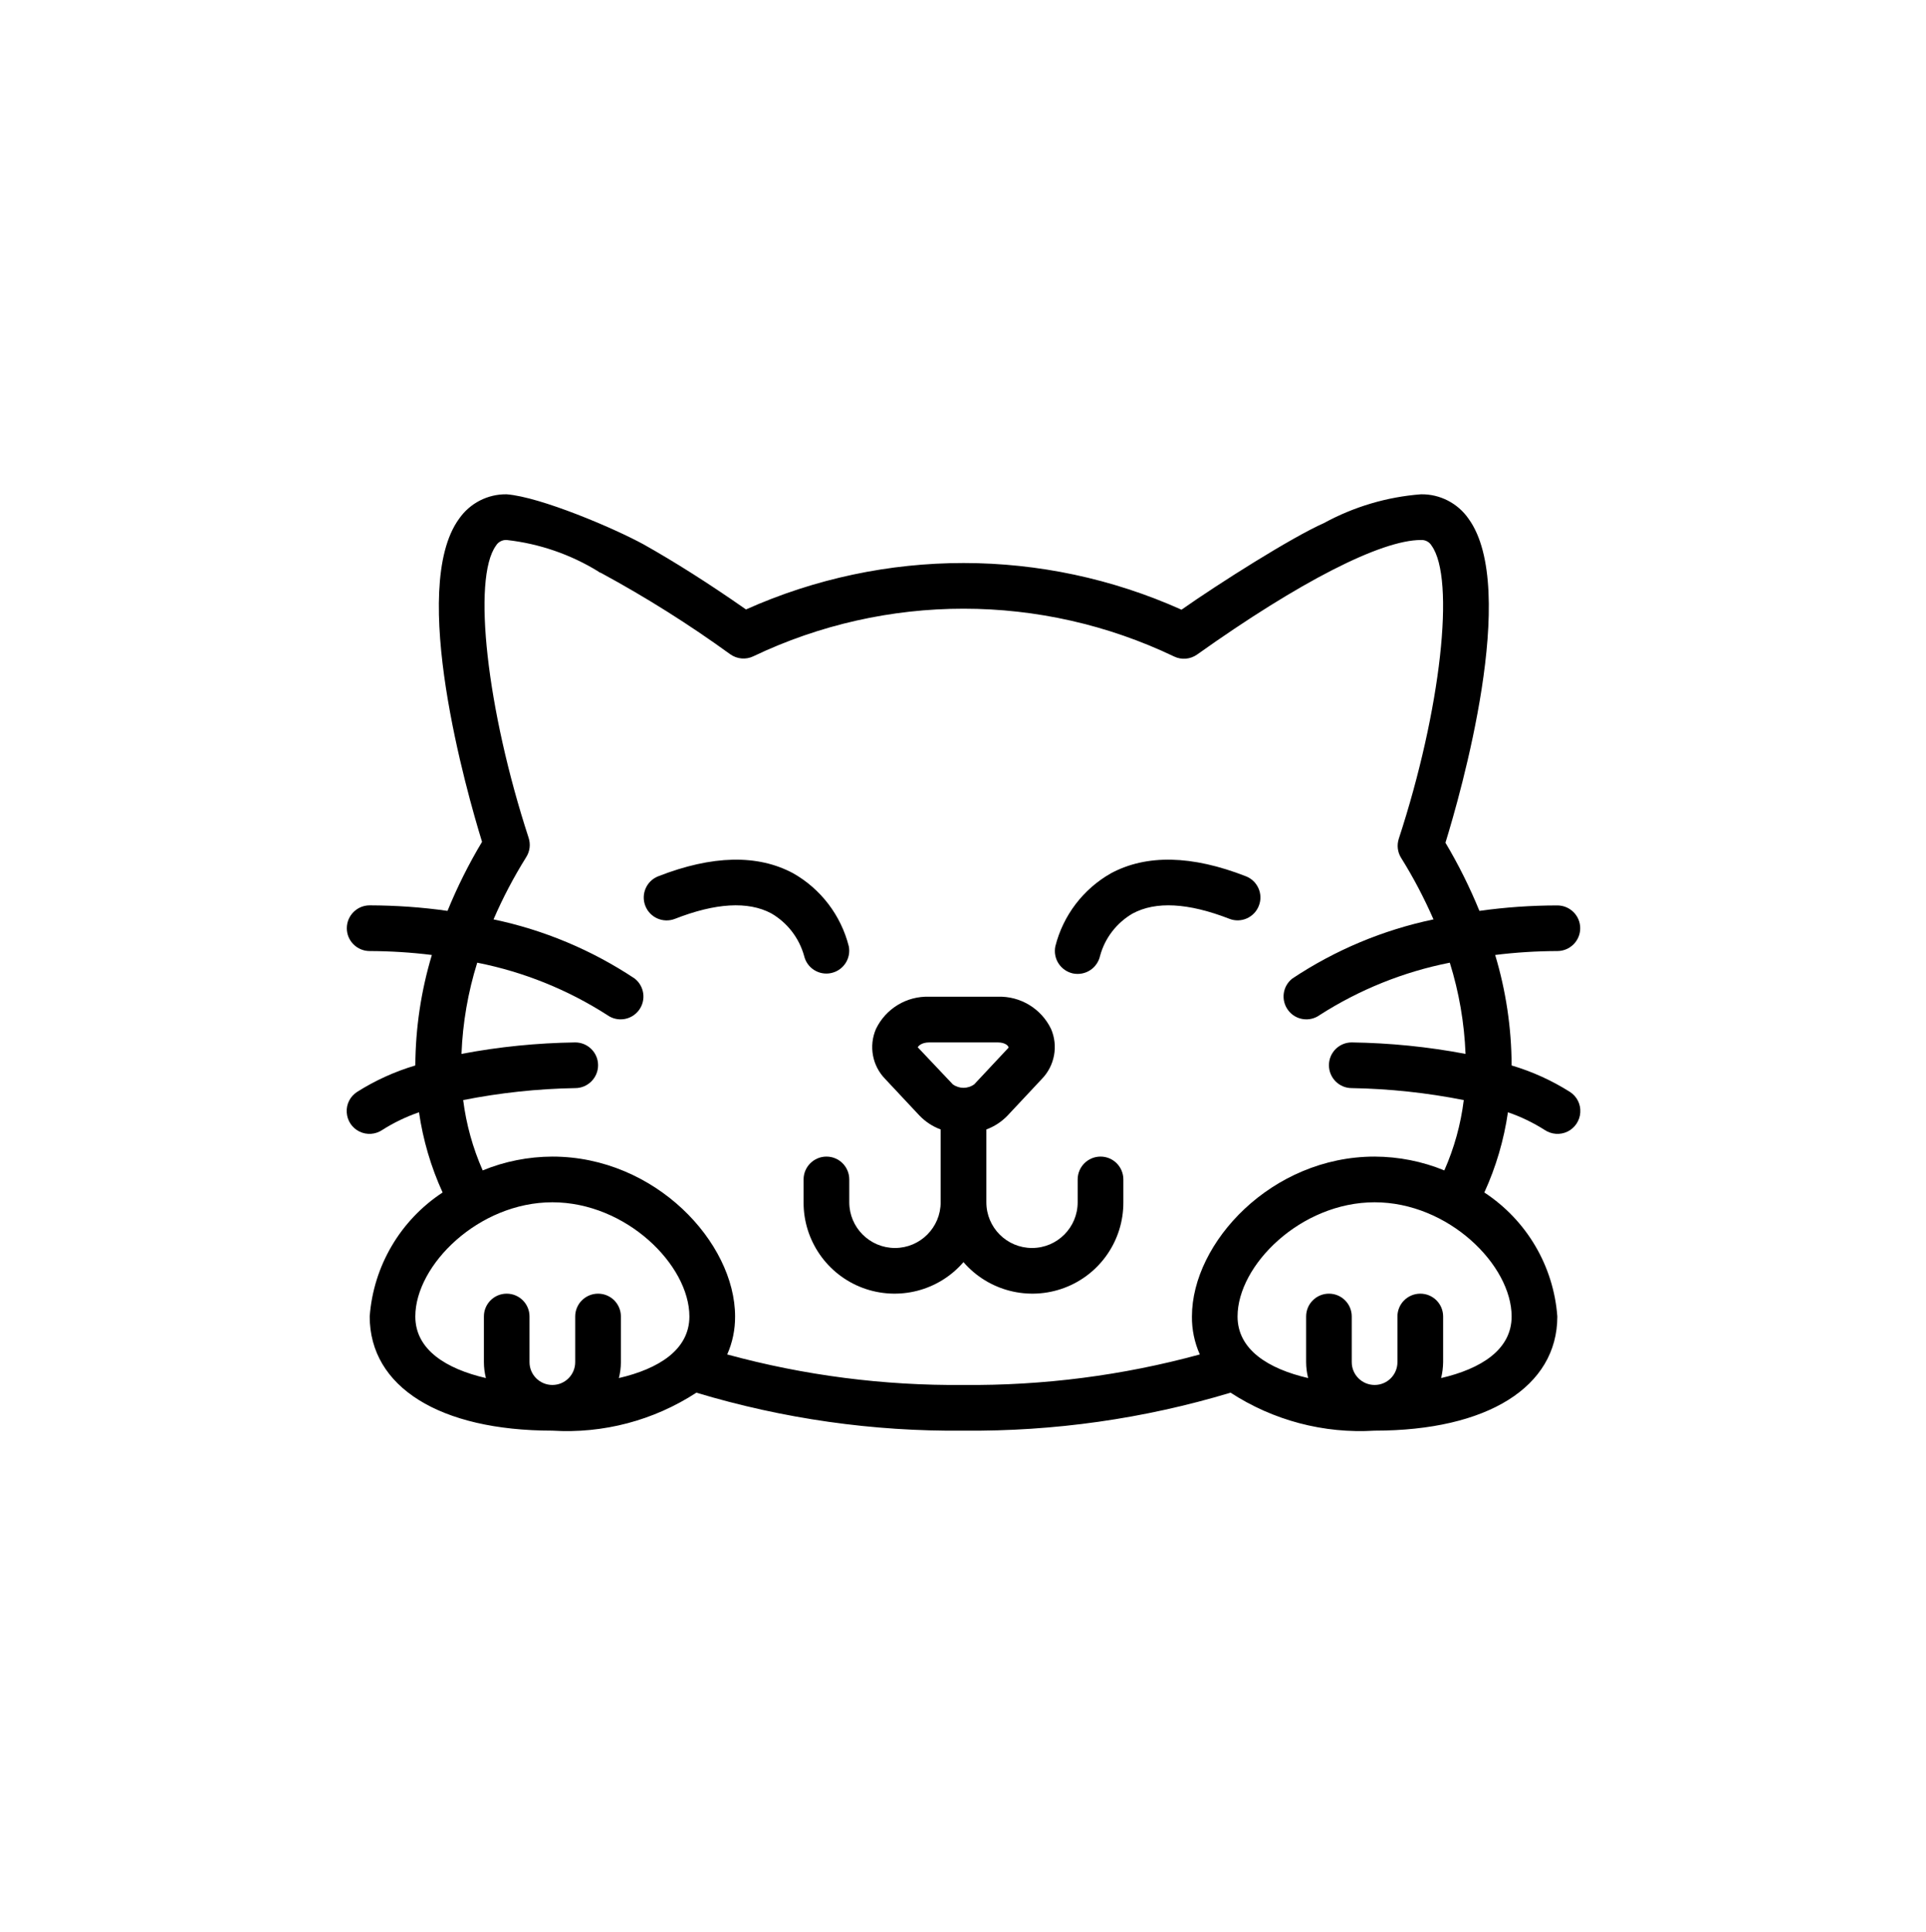 <svg width="300" height="301" viewBox="0 0 300 301" fill="none" xmlns="http://www.w3.org/2000/svg">
<path fill-rule="evenodd" clip-rule="evenodd" d="M128.734 180.171C126.77 180.171 125.169 181.76 125.169 183.736V187.289C125.144 193.218 128.821 198.546 134.375 200.623C139.941 202.699 146.208 201.098 150.073 196.607C153.951 201.098 160.218 202.699 165.771 200.623C171.338 198.546 175.003 193.218 174.978 187.289V183.736C174.978 181.76 173.389 180.171 171.425 180.171C169.462 180.171 167.86 181.76 167.86 183.736V187.289C167.86 191.216 164.683 194.406 160.756 194.406C156.815 194.406 153.638 191.216 153.638 187.289V175.943C154.889 175.481 156.015 174.743 156.941 173.779L162.269 168.088C164.283 166.024 164.858 162.947 163.72 160.295C162.194 157.118 158.929 155.142 155.414 155.267H144.745C141.217 155.142 137.965 157.118 136.439 160.295C135.301 162.947 135.864 166.024 137.89 168.088L143.219 173.779C144.144 174.743 145.27 175.481 146.521 175.943V187.289C146.521 191.216 143.331 194.406 139.404 194.406C135.476 194.406 132.286 191.216 132.286 187.289V183.736C132.286 181.76 130.698 180.171 128.734 180.171ZM142.956 163.147C143.006 162.972 143.531 162.384 144.745 162.384H155.414C156.628 162.384 157.153 162.972 157.078 163.222L151.749 168.914C150.749 169.639 149.41 169.639 148.41 168.914L142.956 163.147Z" fill="black"/>
<path fill-rule="evenodd" clip-rule="evenodd" d="M105.13 143.134C111.46 140.657 116.501 140.357 120.116 142.27C122.63 143.721 124.481 146.111 125.257 148.925C125.707 150.814 127.583 151.99 129.472 151.577C131.373 151.164 132.587 149.313 132.211 147.411C130.998 142.608 127.871 138.493 123.555 136.041C118.027 133.064 110.947 133.214 102.529 136.504C100.702 137.217 99.802 139.281 100.515 141.107C101.228 142.946 103.292 143.847 105.13 143.134Z" fill="black"/>
<path fill-rule="evenodd" clip-rule="evenodd" d="M167.122 151.639C168.048 151.827 169.011 151.652 169.799 151.139C170.587 150.626 171.15 149.813 171.35 148.9C172.101 146.123 173.927 143.759 176.416 142.308C180.031 140.357 185.097 140.644 191.476 143.121C193.303 143.847 195.366 142.933 196.079 141.107C196.805 139.281 195.892 137.217 194.066 136.504C185.647 133.214 178.58 133.064 173.039 136.041C168.723 138.493 165.596 142.596 164.383 147.411C164.195 148.337 164.37 149.3 164.883 150.088C165.396 150.876 166.197 151.439 167.122 151.639Z" fill="black"/>
<path fill-rule="evenodd" clip-rule="evenodd" d="M206.224 81.479C201.108 83.756 189.863 90.886 184.034 94.976C162.457 85.294 137.778 85.282 116.2 94.938C110.347 90.848 105.055 87.508 100.277 84.819C95.649 82.28 84.191 77.414 78.925 77.001C75.961 76.951 73.184 78.39 71.495 80.829C63.627 91.674 72.746 123.545 75.085 131.138C73.021 134.578 71.22 138.18 69.706 141.895C65.691 141.32 61.638 141.045 57.586 141.032C55.609 141.032 54.021 142.633 54.021 144.597C54.021 146.561 55.609 148.15 57.586 148.15C60.813 148.162 64.053 148.362 67.267 148.762C65.591 154.341 64.728 160.12 64.691 165.937V165.974C61.488 166.925 58.436 168.313 55.609 170.102C54.534 170.802 53.921 172.016 54.008 173.292C54.083 174.567 54.834 175.706 55.985 176.269C57.135 176.832 58.499 176.731 59.55 176.018C61.338 174.88 63.264 173.955 65.266 173.267C65.891 177.582 67.13 181.797 68.943 185.763C62.364 190.078 58.161 197.22 57.586 205.076C57.586 216.046 68.481 222.863 86.043 222.863C93.96 223.351 101.828 221.274 108.47 216.946C121.967 221.011 135.989 223.013 150.073 222.863C164.171 223 178.193 221.011 191.677 216.946C198.331 221.274 206.199 223.351 214.117 222.863C231.666 222.863 242.574 216.046 242.574 205.076C241.998 197.22 237.795 190.078 231.204 185.763C233.017 181.797 234.256 177.582 234.881 173.267C236.895 173.955 238.809 174.88 240.597 176.018C241.661 176.731 243.024 176.832 244.175 176.269C245.313 175.706 246.076 174.567 246.151 173.292C246.239 172.016 245.626 170.802 244.55 170.102C241.723 168.313 238.671 166.925 235.456 165.974V165.937C235.431 160.12 234.568 154.341 232.892 148.762C236.107 148.362 239.334 148.162 242.574 148.15C244.538 148.15 246.139 146.561 246.139 144.597C246.139 142.633 244.538 141.045 242.574 141.045C238.521 141.045 234.456 141.332 230.44 141.895C228.939 138.23 227.176 134.678 225.149 131.276C227.488 123.683 236.657 91.724 228.752 80.816C227.076 78.39 224.286 76.951 221.334 77.001C216.043 77.401 210.89 78.94 206.224 81.479ZM64.691 205.076C64.691 197.07 74.547 187.289 86.043 187.289C97.538 187.289 107.382 197.07 107.382 205.076C107.382 210.254 102.604 213.231 96.4 214.67C96.6 213.857 96.712 213.031 96.712 212.193V205.076C96.712 203.112 95.124 201.523 93.16 201.523C91.196 201.523 89.595 203.112 89.595 205.076V212.193C89.595 214.157 88.006 215.745 86.043 215.745C84.079 215.745 82.478 214.157 82.478 212.193V205.076C82.478 203.112 80.889 201.523 78.925 201.523C76.961 201.523 75.373 203.112 75.373 205.076V212.193C75.373 213.031 75.485 213.857 75.686 214.67C69.481 213.231 64.691 210.254 64.691 205.076ZM235.456 205.076C235.456 210.254 230.678 213.231 224.474 214.67C224.674 213.857 224.774 213.031 224.787 212.193V205.076C224.787 203.112 223.198 201.523 221.234 201.523C219.27 201.523 217.669 203.112 217.669 205.076V212.193C217.669 214.157 216.081 215.745 214.117 215.745C212.153 215.745 210.552 214.157 210.552 212.193V205.076C210.552 203.112 208.963 201.523 207 201.523C205.036 201.523 203.447 203.112 203.447 205.076V212.193C203.447 213.031 203.56 213.857 203.76 214.67C197.556 213.231 192.765 210.254 192.765 205.076C192.765 197.07 202.622 187.289 214.117 187.289C225.612 187.289 235.456 197.07 235.456 205.076ZM82.34 130.513C75.823 110.537 73.534 90.135 77.249 85.007C77.599 84.419 78.25 84.081 78.925 84.119C84.004 84.681 88.894 86.37 93.235 89.047C93.26 89.072 93.272 89.097 93.31 89.122C93.422 89.172 93.548 89.222 93.66 89.272C100.627 93.05 107.344 97.278 113.761 101.931C114.812 102.669 116.175 102.794 117.326 102.243C138.065 92.337 162.157 92.349 182.883 102.268C184.047 102.831 185.422 102.706 186.473 101.956C202.409 90.623 215.118 84.119 221.334 84.119C222.01 84.081 222.648 84.419 222.985 84.994C226.725 90.148 224.436 110.624 217.882 130.65C217.557 131.651 217.682 132.752 218.245 133.64C220.159 136.704 221.835 139.906 223.286 143.221C215.443 144.86 207.975 147.987 201.308 152.427C199.77 153.616 199.482 155.805 200.645 157.368C201.796 158.919 203.998 159.257 205.561 158.119C211.753 154.154 218.62 151.389 225.825 149.963C227.263 154.566 228.089 159.345 228.277 164.173C222.423 163.06 216.506 162.472 210.552 162.384C208.588 162.384 207 163.973 207 165.937C207 167.9 208.588 169.502 210.552 169.502C216.418 169.602 222.26 170.227 228.001 171.365C227.539 175.143 226.513 178.833 224.974 182.323C221.522 180.909 217.844 180.184 214.117 180.171C198.081 180.171 185.66 193.555 185.66 205.076C185.635 207.115 186.06 209.128 186.886 210.992C174.89 214.269 162.507 215.858 150.073 215.745C137.653 215.858 125.269 214.269 113.273 210.992C114.099 209.128 114.512 207.115 114.499 205.076C114.499 193.555 102.066 180.171 86.043 180.171C82.315 180.184 78.625 180.909 75.185 182.323C73.647 178.833 72.621 175.143 72.146 171.365C77.9 170.227 83.741 169.602 89.595 169.502C91.559 169.502 93.16 167.9 93.16 165.937C93.16 163.973 91.559 162.384 89.595 162.384C83.653 162.472 77.724 163.06 71.883 164.173C72.07 159.345 72.896 154.566 74.335 149.963C81.54 151.389 88.407 154.154 94.586 158.119C96.162 159.257 98.351 158.919 99.514 157.368C100.677 155.817 100.377 153.616 98.851 152.427C92.172 147.987 84.717 144.86 76.874 143.221C78.325 139.856 80.038 136.604 81.977 133.502C82.54 132.601 82.665 131.513 82.34 130.513Z" fill="black"/>
</svg>
